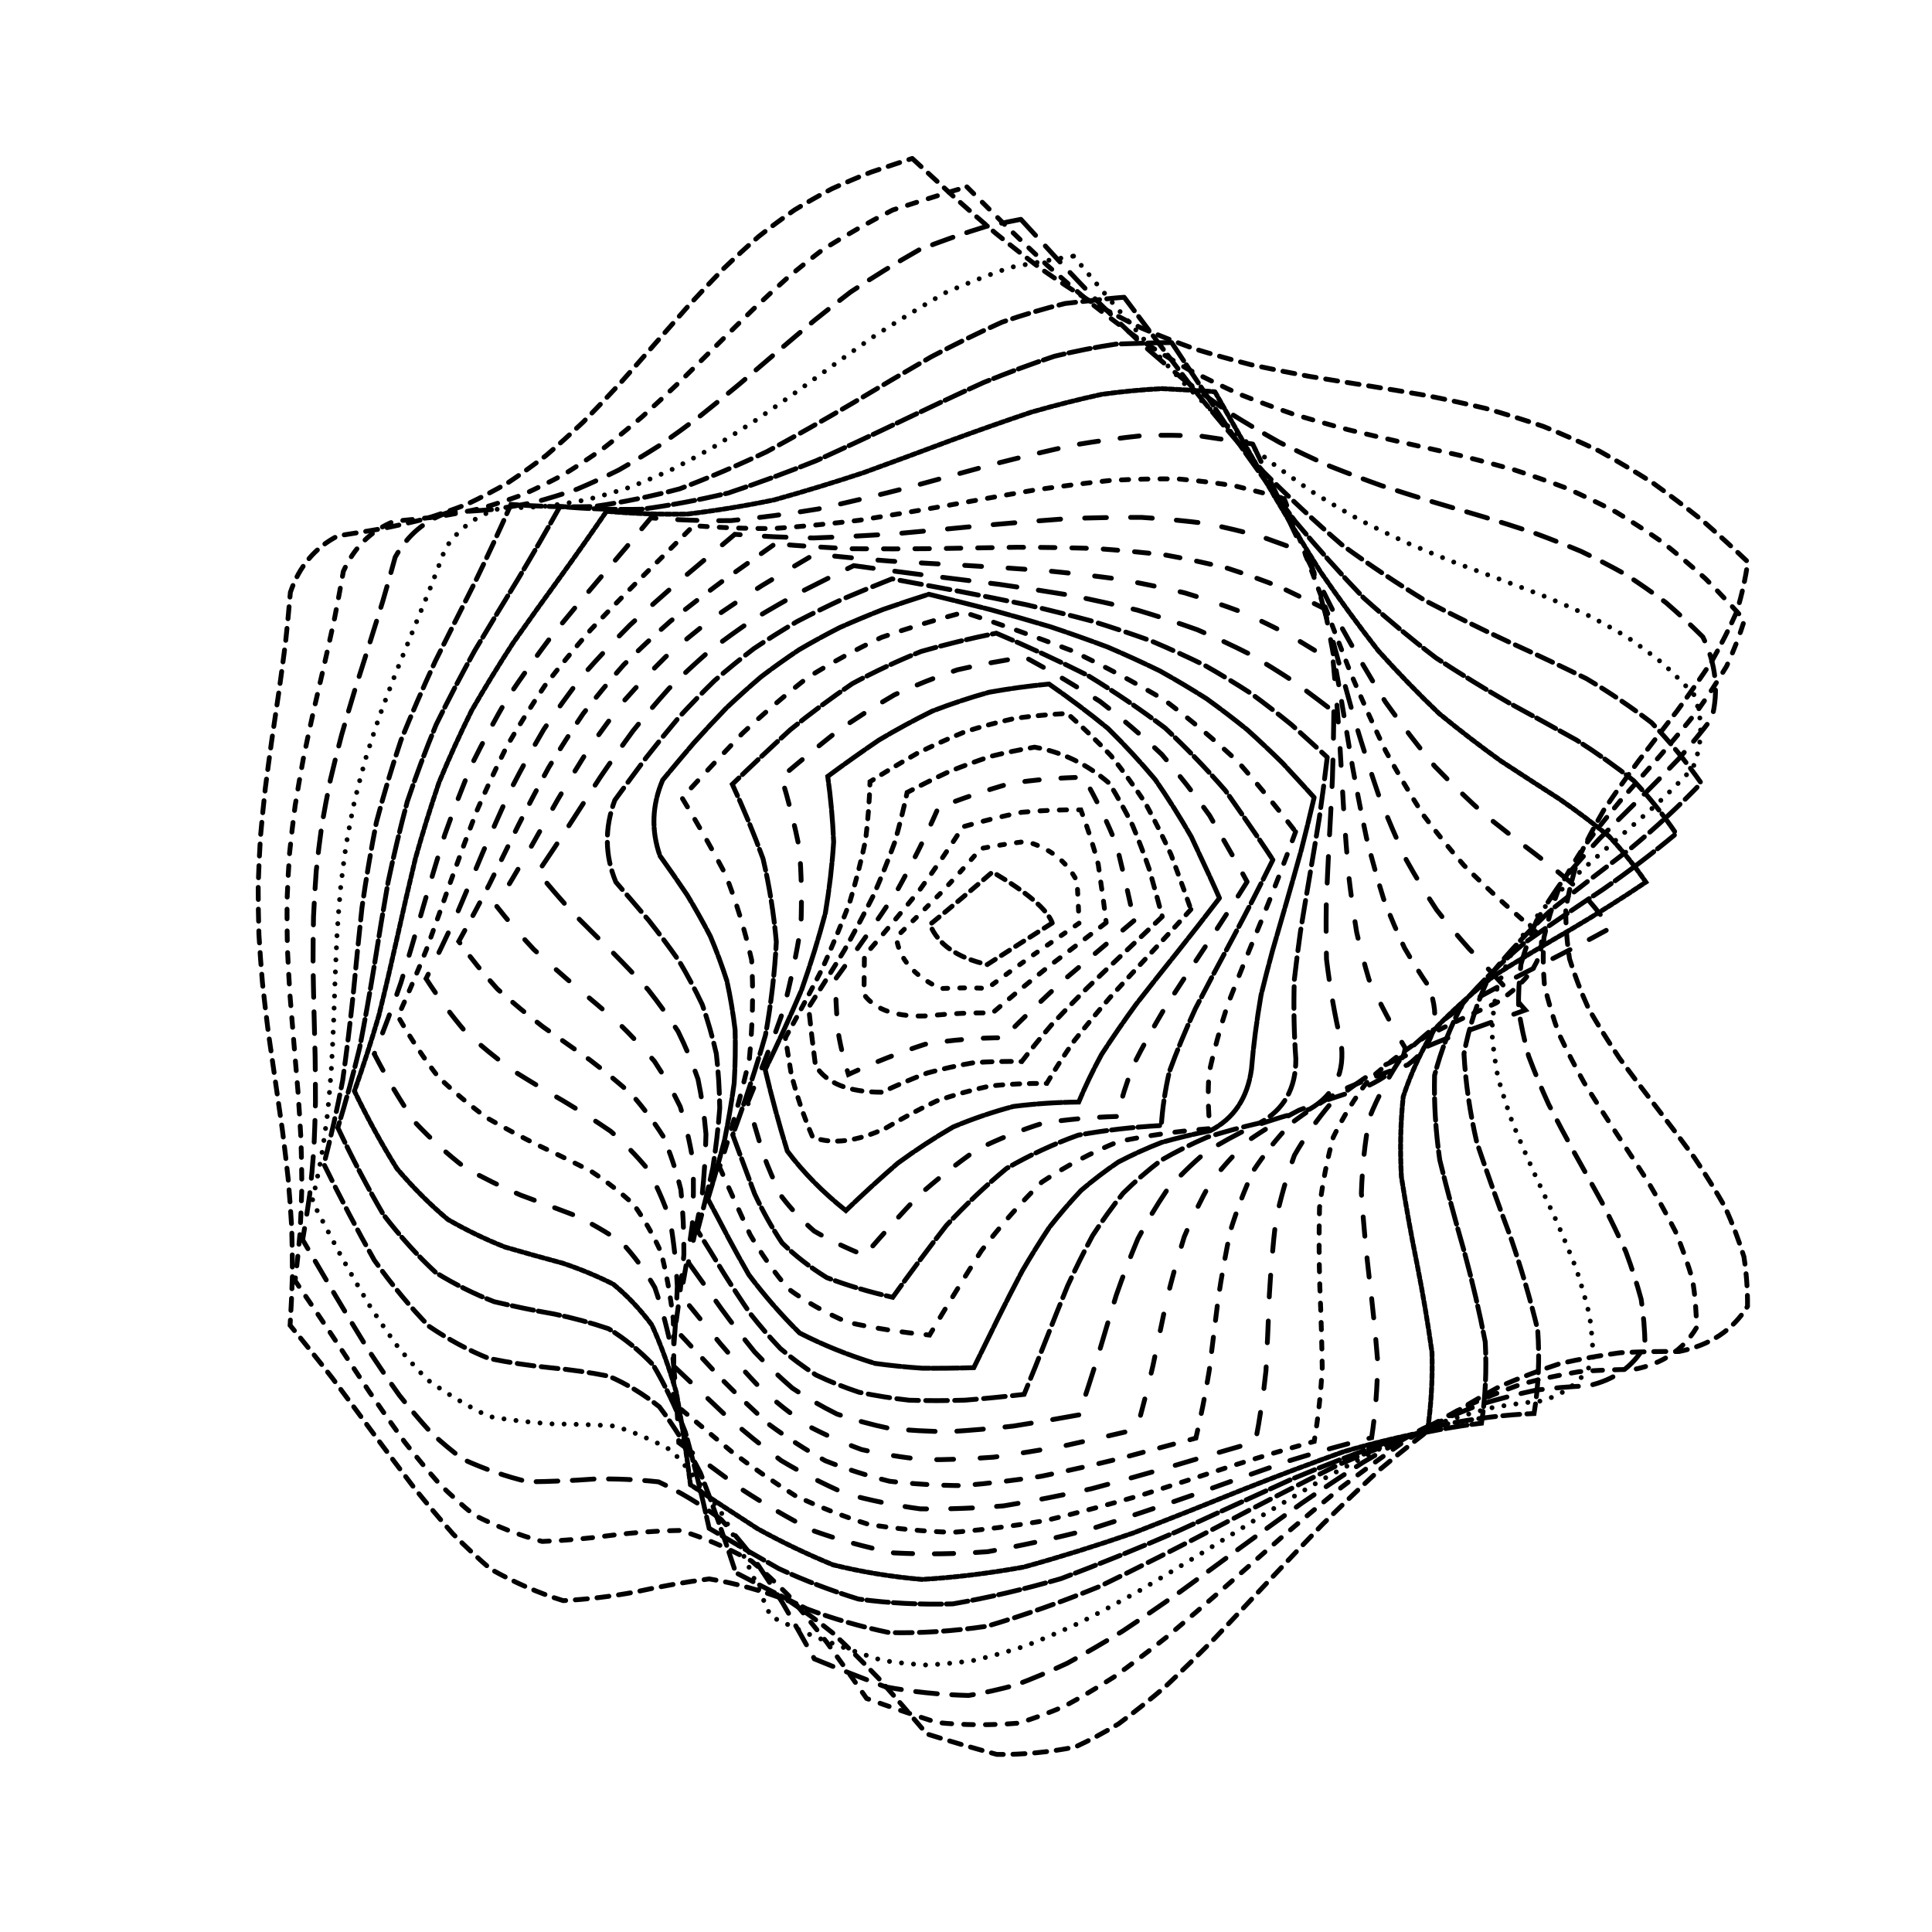 <svg xmlns="http://www.w3.org/2000/svg" version="1.1" xmlns:xlink="http://www.w3.org/1999/xlink" xmlns:svgjs="http://svgjs.dev/svgjs" viewBox="0 0 800 800"><defs><linearGradient x1="50%" y1="0%" x2="50%" y2="100%" id="ccchaos-grad"><stop stop-color="hsl(237, 35%, 67%)" stop-opacity="1" offset="0%"></stop><stop stop-color="hsl(237, 64%, 21%)" stop-opacity="1" offset="100%"></stop></linearGradient></defs><g stroke-width="2" stroke="url(#ccchaos-grad)" fill="none" stroke-linecap="round"><path d="M377.74 65.61Q385.97 73.24 394.46 81.01 403.21 88.81 412.23 96.55 421.55 104.1 431.16 111.37 441.06 118.24 451.26 124.64 461.75 130.5 472.52 135.78 483.55 140.45 494.84 144.53 506.35 148.04 518.06 151.03 529.96 153.59 541.99 155.82 554.14 157.82 566.37 159.73 578.63 161.68 590.89 163.81 603.11 166.26 615.25 169.13 627.27 172.54 639.12 176.58 650.77 181.3 662.18 186.74 673.31 192.91 684.13 199.77 694.61 207.28 704.72 215.34 714.44 223.85 723.74 232.67 722.27 242.94 719.19 253.22 714.65 263.49 708.84 273.77 702.02 284.04 694.49 294.32 686.59 304.59 678.66 314.87 671.05 325.14 664.11 335.42 658.13 345.69 653.38 355.97 650.08 366.24 648.36 376.52 648.31 386.79 649.92 397.07 653.12 407.34 657.78 417.62 663.69 427.89 670.58 438.17 678.15 448.44 686.07 458.72 693.99 468.99 701.55 479.27 708.43 489.54 714.31 499.82 718.94 510.1 722.12 520.37 723.7 530.65 723.61 540.92 714.42 555.8 695.18 559.65 683.13 559.49 670.9 560.14 658.52 561.79 646.04 564.61 633.5 568.71 620.95 574.13 608.42 580.9 595.97 588.96 583.62 598.2 571.41 608.47 559.39 619.57 547.58 631.26 536 643.28 524.69 655.34 513.66 667.17 502.93 678.47 492.51 689 482.41 698.52 472.64 706.83 463.19 713.8 454.05 719.33 445.23 723.4 428.6 726.7 412.76 726.46 398.02 722.5 383.77 717.98 373.67 706.05 363.81 694.97 354.22 684.96 344.88 676.23 335.78 668.91 326.93 663.06 309.99 656.45 293.65 653.79 278.1 655.85 262.89 659.24 248.02 662.01 233.21 662.79 218.27 658.22 203.13 649.71 195.41 643.08 187.58 635.18 179.62 626.14 171.53 616.12 163.31 605.33 154.94 594.03 146.44 582.46 137.8 570.89 129.02 559.58 120.12 548.79 120.75 538.68 121.07 528.56 121.09 518.44 120.79 508.32 120.2 498.2 119.32 488.08 118.22 477.97 116.92 467.85 115.5 457.73 114.01 447.61 112.52 437.5 111.09 427.38 109.8 417.26 108.69 407.14 107.81 397.02 107.21 386.91 106.9 376.79 106.91 366.67 107.24 356.55 107.86 346.43 108.75 336.32 109.88 326.2 111.18 316.08 112.61 305.96 114.11 295.85 115.59 285.73 117.01 275.61 118.29 265.49 119.39 255.38 120.24 245.26 125.68 229.25 139.89 221.89 149.14 220.45 158.27 218.89 167.28 217.06 176.15 214.84 184.87 212.1 193.44 208.76 201.84 204.76 210.09 200.07 218.18 194.68 226.12 188.61 233.91 181.93 241.56 174.7 249.09 167.03 256.5 159.03 263.82 150.82 271.06 142.54 278.25 134.31 285.4 126.26 292.54 118.51 299.7 111.15 306.9 104.26 314.17 97.91 321.53 92.13 329.01 86.93 336.64 82.29 344.43 78.18 352.42 74.54 360.62 71.3 373.4 66.98 377.74 65.61" stroke-dasharray="5 4" transform="rotate(0, 400, 400)" opacity="0.28"></path><path d="M377.64 78.15Q386.15 85.57 394.91 93.13 403.92 100.73 413.2 108.28 422.75 115.66 432.55 122.78 442.61 129.54 452.92 135.87 463.46 141.71 474.23 147 485.2 151.72 496.35 155.86 507.66 159.44 519.11 162.51 530.66 165.12 542.29 167.35 553.96 169.31 565.65 171.1 577.3 172.84 588.9 174.66 600.4 176.68 611.77 179.02 622.97 181.79 633.97 185.08 644.75 188.98 655.26 193.53 665.48 198.76 675.39 204.68 684.95 211.26 694.16 218.46 703 226.2 711.45 234.38 709.14 244.17 705.43 253.96 700.48 263.75 694.49 273.54 687.7 283.33 680.39 293.12 672.86 302.91 665.42 312.7 658.37 322.49 652 332.28 646.56 342.07 642.29 351.86 639.36 361.65 637.89 371.44 637.93 381.23 639.48 391.02 642.49 400.81 646.82 410.6 652.31 420.39 658.73 430.18 665.81 439.97 673.26 449.76 680.79 459.55 688.08 469.34 694.83 479.13 700.77 488.92 705.66 498.71 709.3 508.5 711.54 518.29 712.28 528.08 705.02 542.49 687.6 547.16 676.4 547.96 664.98 549.7 653.38 552.51 641.63 556.48 629.78 561.67 617.85 568.08 605.9 575.67 593.95 584.35 582.05 594 570.22 604.44 558.5 615.48 546.92 626.88 535.51 638.4 524.3 649.8 513.31 660.82 502.56 671.23 492.06 680.81 481.83 689.38 471.88 696.79 462.21 702.92 452.84 707.73 443.75 711.21 426.55 713.84 410.15 713.33 394.93 709.61 380.32 705.44 371.15 694.04 362.22 683.4 353.53 673.73 345.07 665.21 336.84 657.96 328.8 652.05 313.38 644.91 298.42 641.48 284.03 642.74 269.86 645.56 255.82 648.5 241.73 650.05 227.39 647.28 212.78 641.08 205.3 635.83 197.69 629.36 189.96 621.74 182.09 613.07 174.09 603.52 165.95 593.26 157.67 582.52 149.26 571.5 140.73 560.45 132.08 549.6 132.55 539.78 132.71 529.97 132.56 520.16 132.1 510.34 131.34 500.53 130.33 490.72 129.1 480.9 127.7 471.09 126.19 461.28 124.64 451.46 123.09 441.65 121.63 431.84 120.3 422.02 119.16 412.21 118.26 402.4 117.64 392.58 117.32 382.77 117.31 372.96 117.62 363.14 118.22 353.33 119.11 343.52 120.23 333.7 121.55 323.89 123.01 314.08 124.55 304.27 126.11 294.45 127.63 284.64 129.03 274.83 130.27 265.01 131.3 255.2 136.89 239.83 150.82 232.97 159.84 231.53 168.76 229.83 177.56 227.74 186.23 225.16 194.77 222.02 203.17 218.25 211.42 213.82 219.51 208.73 227.45 202.99 235.23 196.65 242.87 189.77 250.35 182.45 257.7 174.77 264.92 166.85 272.02 158.8 279.02 150.76 285.93 142.83 292.78 135.13 299.57 127.75 306.34 120.78 313.1 114.29 319.88 108.32 333.64 98.3 347.67 89.87 370.01 80.87 377.64 78.15" stroke-dasharray="4 5" transform="rotate(4.04, 400, 400)" opacity="0.70"></path><path d="M379.03 90.7Q387.77 97.9 396.75 105.24 405.96 112.63 415.4 119.97 425.06 127.17 434.95 134.13 445.04 140.78 455.32 147.04 465.79 152.83 476.42 158.12 487.18 162.88 498.07 167.09 509.05 170.75 520.1 173.91 531.19 176.59 542.3 178.87 553.39 180.83 564.43 182.56 575.39 184.17 586.25 185.76 596.97 187.45 607.52 189.35 617.88 191.57 628.01 194.2 637.9 197.34 647.52 201.04 656.85 205.36 665.87 210.33 674.56 215.94 682.92 222.19 693.25 237.38 691.36 255.05 686.13 264.37 680.05 273.69 673.38 283.01 666.35 292.33 659.23 301.65 652.29 310.97 645.79 320.29 639.98 329.61 635.07 338.93 631.26 348.25 628.67 357.57 627.42 366.89 627.55 376.21 629.05 385.53 631.86 394.85 635.89 404.17 640.97 413.49 646.93 422.81 653.52 432.13 660.51 441.45 667.63 450.77 674.62 460.08 681.2 469.4 687.14 478.72 692.2 488.04 696.2 497.36 698.99 506.68 700.46 516 695.01 530.12 679.37 535.93 669.02 537.81 658.43 540.69 647.63 544.63 636.66 549.67 625.54 555.83 614.31 563.05 603.01 571.28 591.65 580.39 580.29 590.24 568.94 600.66 557.64 611.46 546.41 622.43 535.29 633.35 524.31 643.99 513.48 654.16 502.82 663.65 492.36 672.3 482.12 679.94 472.11 686.48 462.33 691.83 452.8 695.97 443.53 698.91 425.87 700.94 408.96 700.22 393.25 696.73 378.18 692.9 369.94 682.02 361.91 671.83 354.1 662.51 346.48 654.22 339.04 647.06 331.76 641.12 317.7 633.52 303.97 629.38 290.59 629.82 277.3 631.99 263.97 634.9 250.5 636.95 236.66 635.67 222.51 631.51 215.23 627.54 207.83 622.43 200.3 616.21 192.64 608.94 184.84 600.73 176.92 591.7 168.86 582.01 160.68 571.84 152.39 561.39 143.99 550.86 144.28 541.35 144.25 531.84 143.92 522.33 143.29 512.83 142.38 503.32 141.24 493.81 139.89 484.3 138.4 474.79 136.82 465.28 135.21 455.78 133.62 446.27 132.13 436.76 130.78 427.25 129.63 417.74 128.72 408.23 128.08 398.73 127.74 389.22 127.71 379.71 128 370.2 128.58 360.69 129.44 351.18 130.56 341.67 131.87 332.17 133.34 322.66 134.92 313.15 136.53 303.64 138.12 294.13 139.63 284.62 141.01 275.11 142.19 265.61 147.94 250.75 161.59 244.07 170.37 242.46 179.07 240.47 187.66 238 196.14 235 204.5 231.4 212.74 227.18 220.83 222.33 228.78 216.87 236.58 210.83 244.23 204.27 251.73 197.27 259.08 189.9 266.29 182.27 273.36 174.49 280.29 166.67 287.11 158.91 293.81 151.32 300.42 143.99 306.95 137.01 313.42 130.44 326.23 119.03 339.02 109.18 352.01 101.78 365.25 95.61 375.54 91.88 379.03 90.7" stroke-dasharray="9 6" transform="rotate(8.08, 400, 400)" opacity="0.17"></path><path d="M381.82 103.25Q390.72 110.24 399.82 117.35 409.12 124.51 418.61 131.64 428.27 138.65 438.11 145.45 448.1 151.97 458.22 158.13 468.47 163.88 478.82 169.16 489.25 173.95 499.74 178.22 510.27 181.97 520.81 185.23 531.33 188.01 541.81 190.37 552.23 192.38 562.56 194.11 572.77 195.64 582.83 197.08 592.74 198.53 602.45 200.09 611.95 201.85 621.21 203.92 630.23 206.39 638.97 209.32 647.44 212.79 655.61 216.83 663.47 221.48 671.02 226.74 679.93 240.26 677.02 256.78 671.62 265.65 665.57 274.51 659.08 283.38 652.38 292.25 645.71 301.12 639.29 309.99 633.34 318.86 628.07 327.72 623.66 336.59 620.27 345.46 618.02 354.33 616.97 363.2 617.17 372.06 618.61 380.93 621.24 389.8 624.97 398.67 629.67 407.54 635.17 416.4 641.3 425.27 647.82 434.14 654.53 443.01 661.19 451.88 667.56 460.74 673.42 469.61 678.58 478.48 682.86 487.35 686.1 496.22 688.19 505.08 684.4 519.02 670.47 526.17 660.96 529.18 651.2 533.16 641.23 538.14 631.05 544.12 620.71 551.07 610.23 558.92 599.63 567.58 588.94 576.91 578.19 586.77 567.41 596.99 556.62 607.41 545.86 617.81 535.14 628.03 524.5 637.86 513.95 647.14 503.52 655.71 493.23 663.43 483.09 670.18 473.13 675.9 463.36 680.52 453.79 684.05 444.42 686.49 435.28 687.91 426.36 688.4 409.3 686.87 392.92 683.9 385.1 682.07 377.5 680.34 370.14 669.98 362.96 660.24 355.95 651.28 349.09 643.23 335.82 630.81 322.86 621.72 310.24 617.92 297.69 616.8 285.12 618.69 272.42 621.33 259.38 623.32 246.06 623.85 232.19 620.54 217.95 614.35 210.6 609.48 203.13 603.6 195.53 596.77 187.81 589.07 179.96 580.61 172.01 571.52 163.95 561.95 155.79 552.08 155.88 542.89 155.66 533.69 155.15 524.49 154.35 515.3 153.29 506.1 152.02 496.9 150.58 487.71 149 478.51 147.36 469.31 145.71 460.12 144.1 450.92 142.59 441.72 141.23 432.53 140.07 423.33 139.15 414.13 138.51 404.94 138.15 395.74 138.1 386.54 138.36 377.35 138.92 368.15 139.75 358.95 140.84 349.76 142.14 340.56 143.6 331.36 145.19 322.17 146.83 312.97 148.49 303.77 150.08 294.57 151.58 285.38 152.91 276.18 158.8 261.75 172.16 254.96 180.7 253.02 189.16 250.63 197.54 247.72 205.83 244.24 214.01 240.18 222.08 235.52 230.02 230.28 237.83 224.5 245.5 218.22 253.03 211.51 260.41 204.44 267.65 197.11 274.75 189.6 281.7 182.02 288.51 174.46 295.19 167.02 301.75 159.8 308.19 152.87 320.73 140.38 333.04 129.27 345.13 120.59 357.18 113.32 375.61 105.58 381.82 103.25" stroke-dasharray="0 5" transform="rotate(12.12, 400, 400)" opacity="0.40"></path><path d="M385.83 115.8Q403.88 129.43 422.55 143.28 441.73 156.71 461.31 169.15 481.15 180.1 501.11 189.23 521 196.42 540.65 201.79 559.89 205.65 578.56 208.56 596.49 211.16 613.54 214.19 629.62 218.34 644.63 224.22 658.53 232.23 671.31 242.51 662.48 259.39 651.07 276.27 638.52 293.14 626.41 310.02 616.26 326.89 609.34 343.77 606.53 360.65 608.17 377.52 614.07 394.4 623.47 411.27 635.21 428.15 647.8 445.02 659.65 461.9 669.29 478.78 675.5 495.65 677.5 512.53 660.89 518.06 643.27 527.12 624.75 539.74 605.49 555.55 585.67 573.77 565.46 593.32 545.06 612.95 524.64 631.37 504.4 647.4 484.5 660.13 465.07 669.02 446.24 673.98 428.1 675.38 410.72 674.02 394.12 671.04 378.32 667.8 365.34 648.65 352.85 632.26 340.73 619.46 328.84 610.65 317.05 605.77 305.22 604.3 293.24 605.33 281.01 607.67 268.42 610.01 255.41 611.07 241.94 609.73 227.97 605.18 213.51 597 198.58 585.2 183.22 570.21 167.48 552.83 166.94 535.09 165.28 517.34 162.71 499.59 159.54 481.84 156.17 464.09 153.03 446.34 150.52 428.59 148.94 410.85 148.5 393.1 149.26 375.35 151.11 357.6 153.82 339.85 157.06 322.1 160.41 304.35 163.46 286.6 165.82 268.85 182.52 265.39 199.03 260.14 215.27 252.78 231.15 243.21 246.6 231.6 261.55 218.36 275.97 204.08 289.83 189.43 303.14 175.11 315.91 161.77 328.21 149.9 340.1 139.8 351.69 131.58 363.08 125.08 380.12 117.89 385.83 115.8" stroke-dasharray="7 3" transform="rotate(16.16, 400, 400)" opacity="0.23"></path><path d="M390.78 128.34Q408.63 141.5 426.9 154.87 445.5 167.91 464.29 180.08 483.14 190.92 501.92 200.1 520.48 207.48 538.66 213.09 556.33 217.16 573.35 220.11 589.61 222.48 605.02 224.92 619.49 228.07 632.99 232.53 645.5 238.75 657.04 247.04 647.78 263.1 636.6 279.16 624.78 295.22 613.67 311.28 604.55 327.33 598.46 343.39 596.1 359.45 597.73 375.51 603.19 391.57 611.83 407.63 622.66 423.68 634.46 439.74 645.85 455.8 655.54 471.86 662.42 487.92 665.7 503.97 650.64 511.61 634.61 522.48 617.7 536.38 600.03 552.77 581.73 570.82 562.94 589.52 543.82 607.77 524.54 624.47 505.24 638.7 486.08 649.77 467.2 657.33 448.73 661.39 430.75 662.35 413.37 660.95 396.64 658.19 380.59 655.25 368.95 637.07 357.62 621.31 346.48 608.73 335.41 599.73 324.29 594.3 313.01 592.07 301.48 592.34 289.62 594.14 277.36 596.38 264.66 597.91 251.49 597.72 237.84 594.96 223.73 589.11 209.19 579.95 194.26 567.64 179.01 552.66 178.06 535.59 176.07 518.52 173.28 501.44 169.98 484.37 166.58 467.3 163.45 450.23 160.95 433.15 159.38 416.08 158.91 399.01 159.59 381.93 161.35 364.86 163.98 347.79 167.19 330.71 170.6 313.64 173.83 296.57 176.51 279.49 192.63 275.14 208.63 268.88 224.41 260.56 239.91 250.24 255.03 238.19 269.73 224.88 283.94 210.86 297.63 196.76 310.79 183.2 323.42 170.72 335.54 159.7 347.2 150.39 358.46 142.83 369.41 136.86 385.46 130.26 390.78 128.34" stroke-dasharray="9 2" transform="rotate(20.2, 400, 400)" opacity="0.33"></path><path d="M396.35 140.88Q413.73 153.56 431.34 166.44 449.1 179.06 466.87 190.93 484.54 201.63 501.99 210.84 519.09 218.39 535.73 224.25 551.8 228.58 567.19 231.68 581.84 233.99 595.67 236.06 608.65 238.44 620.76 241.72 632.01 246.37 642.43 252.76 632.99 268.04 622.19 283.33 611.17 298.61 601.07 313.89 592.94 329.17 587.62 344.45 585.67 359.74 587.3 375.02 592.33 390.3 600.23 405.58 610.2 420.87 621.18 436.15 632.04 451.43 641.65 466.71 649 481.99 653.33 497.27 639.73 506.8 625.23 519.11 609.89 533.84 593.79 550.37 577.04 567.88 559.73 585.47 542.01 602.18 523.99 617.13 505.81 629.61 487.61 639.12 469.5 645.45 451.62 648.71 434.06 649.3 416.91 647.89 400.26 645.35 384.15 642.71 373.61 625.47 363.21 610.37 352.84 598.07 342.4 588.94 331.78 583.03 320.92 580.1 309.73 579.6 298.16 580.78 286.16 582.73 273.73 584.49 260.84 585.11 247.5 583.8 233.74 579.96 219.6 573.24 205.11 563.58 190.35 551.2 189 534.84 186.72 518.48 183.73 502.12 180.35 485.76 176.94 469.4 173.84 453.04 171.38 436.68 169.82 420.31 169.31 403.95 169.92 387.59 171.57 371.23 174.1 354.87 177.24 338.51 180.67 322.15 184.02 305.79 186.96 289.43 202.49 284.03 217.94 276.74 233.24 267.55 248.32 256.63 263.09 244.33 277.5 231.1 291.49 217.49 305.01 204.06 318.04 191.32 330.56 179.73 342.58 169.58 354.11 161.05 365.18 154.13 375.87 148.68 391.29 142.64 396.35 140.88" stroke-dasharray="2 1" transform="rotate(24.24, 400, 400)" opacity="0.15"></path><path d="M402.16 153.43Q418.8 165.6 435.52 177.98 452.21 190.16 468.78 201.7 485.12 212.22 501.13 221.42 516.72 229.11 531.79 235.23 546.26 239.85 560.08 243.19 573.19 245.59 585.55 247.48 597.15 249.35 608 251.71 618.12 255.04 627.55 259.74 618.15 274.28 607.88 288.83 597.72 303.37 588.61 317.91 581.43 332.45 576.83 347 575.26 361.54 576.86 376.08 581.48 390.62 588.69 405.17 597.81 419.71 607.97 434.25 618.24 448.79 627.63 463.33 635.27 477.87 640.45 492.42 628.2 503.48 615.14 516.8 601.3 531.9 586.74 548.16 571.52 564.81 555.73 581.06 539.46 596.12 522.81 609.32 505.89 620.12 488.81 628.18 471.68 633.41 454.61 635.97 437.7 636.24 421.04 634.84 404.71 632.53 388.78 630.17 379.09 613.87 369.38 599.45 359.58 587.47 349.58 578.28 339.33 571.97 328.76 568.4 317.82 567.16 306.48 567.66 294.72 569.18 282.53 570.92 269.91 572.04 256.89 571.83 243.49 569.65 229.76 565.09 215.74 557.92 201.49 548.16 199.76 532.55 197.21 516.94 194.07 501.33 190.64 485.72 187.25 470.12 184.2 454.51 181.8 438.9 180.25 423.29 179.72 407.68 180.24 392.06 181.78 376.45 184.18 360.84 187.22 345.23 190.61 329.62 194.04 314.01 197.18 298.4 212.09 291.92 226.96 283.66 241.73 273.74 256.34 262.42 270.72 250.05 284.81 237.09 298.54 224.03 311.87 211.36 324.77 199.5 337.2 188.81 349.14 179.53 360.61 171.76 371.6 165.48 382.16 160.52 397.25 155.03 402.16 153.43" stroke-dasharray="8 9" transform="rotate(28.28, 400, 400)" opacity="0.16"></path><path d="M407.83 165.97Q423.5 177.62 439.11 189.49 454.57 201.2 469.8 212.38 484.7 222.68 499.22 231.84 513.26 239.63 526.78 245.99 539.72 250.92 552.04 254.56 563.71 257.17 574.72 259.06 585.08 260.66 594.8 262.39 603.62 273.25 593.69 295.64 584.42 309.47 576.3 323.3 570.02 337.13 566.09 350.96 564.86 364.79 566.42 378.63 570.66 392.46 577.2 406.29 585.49 420.12 594.85 433.95 604.46 447.78 613.54 461.62 621.3 475.45 627.09 489.28 616.09 501.45 604.37 515.3 591.96 530.33 578.87 545.93 565.15 561.44 550.87 576.19 536.07 589.56 520.85 601.04 505.29 610.24 489.47 616.97 473.48 621.21 457.42 623.16 441.38 623.18 425.43 621.82 409.67 619.73 394.15 617.62 385.07 602.26 375.85 588.53 366.43 576.92 356.74 567.75 346.73 561.13 336.37 556.98 325.63 555.03 314.48 554.83 302.93 555.82 290.98 557.33 278.65 558.68 265.95 559.2 252.94 558.32 239.64 555.57 226.11 550.63 212.39 543.37 210.32 528.55 207.55 513.73 204.3 498.91 200.86 484.09 197.51 469.27 194.54 454.44 192.2 439.62 190.69 424.8 190.13 409.98 190.57 395.16 191.98 380.34 194.23 365.52 197.13 350.7 200.45 335.88 203.89 321.06 207.17 306.23 221.42 298.72 235.67 289.63 249.88 279.18 263.98 267.65 277.91 255.42 291.62 242.9 305.05 230.52 318.15 218.69 330.87 207.76 343.19 197.99 355.07 189.57 366.5 182.55 377.48 176.87 388.01 172.4 402.97 167.42 407.83 165.97" stroke-dasharray="3 5" transform="rotate(32.32, 400, 400)" opacity="0.23"></path><path d="M412.98 178.53Q427.49 189.64 441.84 200.97 455.94 212.2 469.73 222.98 483.16 233.03 496.17 242.09 508.7 249.95 520.73 256.51 532.21 261.75 543.14 265.74 553.49 268.64 563.29 270.7 581.02 273.71 597.34 277.37 588.56 290.51 579.66 303.65 571.31 316.8 564.14 329.94 558.7 343.08 555.39 356.22 554.46 369.36 555.99 382.5 559.85 395.64 565.76 408.79 573.27 421.93 581.81 435.07 590.74 448.21 599.4 461.35 607.11 474.5 613.32 487.64 603.45 500.43 592.98 514.33 581.89 528.86 570.19 543.48 557.92 557.63 545.09 570.77 531.77 582.44 518 592.26 503.85 599.98 489.38 605.49 474.66 608.86 459.76 610.29 444.77 610.12 429.75 608.81 414.78 606.93 399.92 605.07 391.23 590.64 382.32 577.61 373.14 566.41 363.64 557.33 353.8 550.48 343.59 545.84 333.01 543.23 322.05 542.34 310.71 542.71 299.01 543.83 286.99 545.15 274.65 546.09 262.05 546.13 249.22 544.81 236.2 541.76 223.05 536.76 220.68 522.77 217.73 508.77 214.42 494.77 211 480.77 207.73 466.77 204.86 452.78 202.6 438.78 201.13 424.78 200.54 410.78 200.9 396.79 202.16 382.79 204.25 368.79 206.99 354.79 210.18 340.8 213.58 326.8 216.94 312.8 230.49 304.39 244.08 294.69 257.68 283.93 271.21 272.43 284.64 260.53 297.91 248.61 310.97 237.03 323.78 226.11 336.28 216.13 348.44 207.29 360.22 199.71 371.61 193.41 382.58 188.33 393.13 184.31 408.12 179.83 412.98 178.53" stroke-dasharray="9 10" transform="rotate(36.36, 400, 400)" opacity="0.81"></path><path d="M417.25 191.07Q430.47 201.64 443.45 212.42 456.13 223.13 468.47 233.49 480.42 243.25 491.96 252.16 503.05 260.04 513.67 266.76 523.8 272.29 533.46 276.63 542.63 279.89 551.34 282.23 570.6 292.67 565.8 312.69 558.38 325.15 552.13 337.61 547.48 350.08 544.73 362.54 544.07 375 545.55 387.47 549.06 399.93 554.37 412.39 561.12 424.86 568.87 437.32 577.1 449.78 585.25 462.25 592.78 474.71 599.19 487.18 590.36 500.08 581.01 513.59 571.14 527.26 560.74 540.63 549.82 553.27 538.4 564.75 526.51 574.74 514.18 582.99 501.45 589.35 488.37 593.79 474.99 596.4 461.38 597.38 447.58 597.06 433.66 595.83 419.67 594.15 405.69 592.53 397.23 579.01 388.49 566.71 379.44 555.97 370.07 547.03 360.34 540.04 350.27 535 339.84 531.8 329.07 530.22 317.98 529.94 306.57 530.56 294.88 531.64 282.95 532.7 270.8 533.3 258.47 533.01 246.01 531.46 233.45 528.38 230.83 515.23 227.76 502.09 224.43 488.94 221.08 475.8 217.92 462.65 215.16 449.51 213 436.36 211.56 423.22 210.96 410.08 211.23 396.93 212.35 383.79 214.25 370.64 216.8 357.5 219.83 344.35 223.13 331.21 226.5 318.07 239.32 308.97 252.21 298.9 265.14 288.09 278.05 276.84 290.92 265.47 303.68 254.29 316.3 243.59 328.74 233.63 340.94 224.62 352.88 216.71 364.51 209.95 375.81 204.35 386.74 199.82 397.3 196.24 412.36 192.24 417.25 191.07" stroke-dasharray="6 7" transform="rotate(40.4, 400, 400)" opacity="0.55"></path><path d="M420.38 203.61Q432.22 213.62 443.78 223.83 455.03 234.01 465.93 243.92 476.46 253.34 486.61 262.05 496.34 269.89 505.67 276.73 514.59 282.5 523.1 287.18 538.82 293.16 553.52 296.87 559.89 304.31 552.15 322.49 545.64 334.28 540.27 346.06 536.35 357.85 534.12 369.64 533.69 381.42 535.11 393.21 538.29 405 543.03 416.78 549.07 428.57 556.04 440.36 563.54 452.15 571.12 463.93 578.34 475.72 584.78 487.51 576.87 500.05 568.55 512.76 559.78 525.27 550.57 537.2 540.91 548.23 530.81 558.05 520.28 566.44 509.33 573.23 498.01 578.36 486.33 581.85 474.33 583.81 462.06 584.44 449.55 584.01 436.85 582.87 424.01 581.39 411.08 579.98 402.72 567.38 394.07 555.81 385.11 545.56 375.82 536.84 366.21 529.78 356.27 524.43 346.03 520.72 335.49 518.5 324.67 517.56 313.6 517.6 302.31 518.27 290.82 519.22 279.17 520.05 267.39 520.4 255.51 519.94 243.58 518.37 240.79 506.1 237.65 493.83 234.35 481.56 231.09 469.29 228.06 457.02 225.44 444.75 223.38 432.48 222 420.21 221.38 407.94 221.57 395.67 222.54 383.41 224.24 371.14 226.58 358.87 229.4 346.6 232.56 334.33 235.86 322.06 247.92 312.56 260.07 302.39 272.28 291.79 284.52 281.01 296.76 270.34 308.95 260.02 321.05 250.28 333.03 241.32 344.85 233.29 356.48 226.27 367.87 220.3 379 215.37 389.84 211.38 400.36 208.21 415.46 204.65 420.38 203.61" stroke-dasharray="7 11" transform="rotate(44.44, 400, 400)" opacity="0.38"></path><path d="M422.14 216.16Q432.59 225.59 442.75 235.22 452.61 244.84 462.14 254.27 471.33 263.3 480.19 271.76 488.7 279.49 496.86 286.38 512.06 296.86 526.36 304.51 542.28 314.95 538.73 332.75 533.11 343.85 528.56 354.96 525.32 366.06 523.54 377.17 523.32 388.27 524.68 399.37 527.53 410.48 531.75 421.58 537.1 432.69 543.32 443.79 550.08 454.9 557.05 466 563.86 477.11 570.16 488.21 563.07 499.97 555.66 511.56 547.89 522.68 539.75 533.05 531.24 542.44 522.36 550.65 513.1 557.53 503.47 563 493.49 567.04 483.18 569.71 472.55 571.12 461.63 571.47 450.46 570.98 439.06 569.93 427.47 568.64 415.72 567.44 407.42 555.74 398.82 544.91 389.92 535.19 380.73 526.75 371.26 519.72 361.5 514.14 351.49 510.01 341.24 507.22 330.76 505.64 320.09 505.05 309.24 505.21 298.25 505.84 287.15 506.62 275.96 507.27 264.72 507.48 253.45 507 250.54 495.61 247.4 484.23 244.18 472.85 241.05 461.47 238.18 450.09 235.7 438.71 233.76 427.33 232.44 415.95 231.81 404.57 231.91 393.19 232.73 381.81 234.23 370.43 236.33 359.05 238.93 347.67 241.89 336.29 245.06 324.91 256.32 315.31 267.69 305.32 279.14 295.17 290.65 285.07 302.19 275.24 313.73 265.87 325.24 257.15 336.68 249.2 348.03 242.13 359.24 235.98 370.29 230.78 381.15 226.47 391.79 222.99 402.18 220.21 417.22 217.07 422.14 216.16" stroke-dasharray="11 9" transform="rotate(48.48, 400, 400)" opacity="0.37"></path><path d="M422.42 228.7Q431.52 237.55 440.34 246.57 448.89 255.62 457.15 264.52 465.13 273.13 472.82 281.28 480.24 288.84 487.38 295.71 500.81 306.61 513.59 314.99 528.3 326.12 525.55 343.13 520.78 353.54 517 363.95 514.37 374.36 513 384.76 512.96 395.17 514.24 405.58 516.8 415.98 520.51 426.39 525.22 436.8 530.71 447.21 536.75 457.61 543.06 468.02 549.37 478.43 555.4 488.84 549.04 499.47 542.43 509.69 535.55 519.29 528.38 528.06 520.91 535.85 513.12 542.54 505.03 548.04 496.62 552.33 487.91 555.42 478.89 557.39 469.58 558.36 460 558.48 450.16 557.96 440.09 557.02 429.8 555.91 419.32 554.89 411.05 544.1 402.52 534.02 393.72 524.85 384.68 516.75 375.4 509.83 365.89 504.13 356.18 499.67 346.28 496.4 336.22 494.23 326.01 493.02 315.68 492.59 305.25 492.75 294.75 493.27 284.2 493.91 266.87 489.26 257.02 473.61 253.92 463.13 250.96 452.64 248.26 442.15 245.95 431.67 244.13 421.18 242.87 410.69 242.24 400.21 242.26 389.72 242.94 379.23 244.23 368.75 246.09 358.26 248.42 347.78 251.14 337.29 254.12 326.8 264.55 317.41 275.11 307.88 285.76 298.4 296.49 289.14 307.28 280.27 318.1 271.93 328.93 264.25 339.74 257.3 350.51 251.17 361.21 245.86 371.81 241.37 382.28 237.66 392.6 234.65 402.75 232.24 417.56 229.5 422.42 228.7" stroke-dasharray="9 3" transform="rotate(52.52, 400, 400)" opacity="0.89"></path><path d="M421.21 241.25Q429.03 249.49 436.62 257.9 443.98 266.35 451.1 274.7 458 282.84 464.67 290.62 471.13 297.95 477.4 304.71 489.31 315.89 500.78 324.89 514.53 336.96 512.63 353.29 508.67 362.98 505.59 372.67 503.5 382.36 502.49 392.06 502.59 401.75 503.8 411.44 506.08 421.13 509.32 430.82 513.43 440.51 518.23 450.2 523.55 459.89 529.19 469.58 534.93 479.27 540.57 488.96 534.85 498.22 528.96 506.94 522.86 514.95 516.54 522.14 503.08 533.19 488.86 541.23 473.37 544.52 457.12 545.49 448.57 544.96 439.8 544.14 430.81 543.2 421.63 542.35 413.44 532.44 405.03 523.12 396.41 514.55 387.59 506.84 378.59 500.1 369.41 494.37 360.09 489.69 350.62 486.03 341.05 483.34 331.38 481.55 321.63 480.53 311.82 480.14 301.98 480.23 292.13 480.61 275.89 476.52 266.52 462.35 263.59 452.75 260.82 443.16 258.32 433.56 256.18 423.97 254.49 414.37 253.31 404.78 252.68 395.18 252.63 385.58 253.16 375.99 254.24 366.39 255.84 356.8 257.9 347.2 260.34 337.61 263.07 328.01 272.66 319.12 282.37 310.3 292.18 301.67 302.09 293.39 312.07 285.56 322.11 278.28 332.18 271.63 342.28 265.67 352.38 260.43 362.45 255.92 372.49 252.1 382.45 248.94 392.33 246.37 402.09 244.31 416.47 241.94 421.21 241.25" stroke-dasharray="11 1" transform="rotate(56.56, 400, 400)" opacity="0.12"></path><path d="M418.57 253.8Q431.73 269.21 444.16 284.81 455.92 299.79 467.08 313.39 477.75 324.97 488.07 334.13 498.18 340.74 508.27 344.98 499.97 362.88 494.32 380.78 492.02 398.68 493.37 416.58 498.18 434.48 505.87 452.38 515.45 470.27 525.73 488.17 515.33 503.08 504.36 515.23 492.71 524.15 480.29 529.74 467.07 532.3 453.01 532.49 438.14 531.27 422.49 529.8 406.28 512.22 389.44 497.01 372.07 484.87 354.28 476.12 336.22 470.7 318 468.14 299.75 467.66 281.6 468.26 275.93 450.83 270.64 433.41 266.4 415.98 263.75 398.56 263.01 381.13 264.27 363.7 267.39 346.28 271.96 328.85 289.53 312.79 307.51 297.94 325.84 284.98 344.41 274.34 363.1 266.17 381.78 260.33 400.32 256.41 418.57 253.8 418.57 253.8 418.57 253.8" stroke-dasharray="4 6" transform="rotate(60.6, 400, 400)" opacity="0.51"></path><path d="M414.7 266.34Q425.9 280.47 436.57 294.83 446.79 308.78 456.63 321.72 466.19 333.13 475.57 342.62 484.91 349.98 494.33 355.21 487.6 371.58 483.2 387.95 481.59 404.32 482.93 420.69 487.09 437.06 493.64 453.43 501.88 469.8 510.97 486.17 501.65 498.01 491.94 507.34 481.77 513.95 471.05 517.92 459.73 519.58 447.76 519.5 435.13 518.44 421.85 517.25 406.27 501.32 390.25 487.25 373.9 475.6 357.31 466.68 340.59 460.53 323.82 456.91 307.12 455.35 290.56 455.21 285.25 439.51 280.43 423.82 276.61 408.12 274.18 392.43 273.4 376.73 274.34 361.03 276.91 345.34 280.84 329.64 296.64 315.58 312.84 302.92 329.4 292.08 346.24 283.3 363.29 276.6 380.45 271.8 406.16 267.44 414.7 266.34" stroke-dasharray="9 2" transform="rotate(64.64, 400, 400)" opacity="0.13"></path><path d="M409.84 278.89Q419.37 291.72 428.57 304.78 437.5 317.61 446.23 329.75 454.83 340.77 463.4 350.34 472.02 358.23 480.79 364.34 475.51 379.13 472.21 393.93 471.18 408.72 472.49 423.51 476.04 438.3 481.53 453.1 488.5 467.89 496.35 482.69 487.99 491.64 479.42 498.46 470.54 503.13 461.29 505.79 451.63 506.77 441.5 506.53 430.88 505.63 419.75 504.71 405.06 490.41 390.12 477.56 375.01 466.56 359.79 457.69 344.55 451.03 329.35 446.52 314.26 443.9 299.35 442.78 294.5 428.78 290.2 414.77 286.81 400.77 284.62 386.76 283.81 372.76 284.45 358.75 286.48 344.75 289.74 330.74 303.77 318.89 318.16 308.45 332.88 299.66 347.91 292.61 363.18 287.23 378.64 283.37 402.03 279.8 409.84 278.89" stroke-dasharray="7 9" transform="rotate(68.68, 400, 400)" opacity="0.32"></path><path d="M404.33 291.43Q412.48 302.93 420.45 314.66 428.29 326.28 436.06 337.46 443.83 347.88 451.64 357.27 459.56 365.42 467.66 372.17 463.7 385.35 461.36 398.52 460.8 411.7 462.06 424.87 465.05 438.05 469.57 451.23 475.32 464.4 481.93 477.58 466.81 487.86 451.19 493.42 434.26 493.39 416.32 492.16 402.81 479.5 389.19 467.92 375.5 457.72 361.82 449.12 348.18 442.23 334.64 437.06 321.24 433.5 308.02 431.35 303.72 419 299.96 406.64 297.01 394.28 295.06 381.92 294.24 369.57 294.6 357.21 296.13 344.85 298.72 332.5 310.97 322.92 323.54 314.64 336.41 307.75 349.57 302.25 362.97 298.07 376.6 295.03 397.36 292.17 404.33 291.43" stroke-dasharray="10 1" transform="rotate(72.72, 400, 400)" opacity="0.24"></path><path d="M398.52 303.98Q405.53 314.12 412.47 324.47 419.38 334.81 426.31 344.89 433.29 354.5 440.37 363.43 447.59 371.51 454.98 378.59 452.17 390.11 450.63 401.64 450.45 413.16 451.62 424.69 454.09 436.21 457.74 447.74 461.75 467.15 454.49 478.03 440.86 480.46 426.79 480.68 419.41 480.12 411.81 479.62 399.72 468.58 387.62 458.33 375.54 449.06 363.51 440.95 351.58 434.1 339.77 428.55 328.11 424.28 316.61 421.21 312.9 410.46 309.71 399.71 307.2 388.96 305.49 378.21 304.69 367.46 304.82 356.71 305.88 345.96 307.81 335.21 318.31 327.85 329.07 321.57 340.09 316.39 351.35 312.26 362.85 309.11 374.56 306.79 392.49 304.56 398.52 303.98" stroke-dasharray="3 4" transform="rotate(76.76, 400, 400)" opacity="0.66"></path><path d="M392.82 316.52Q398.85 325.28 404.89 334.23 410.97 343.21 417.11 352.07 423.33 360.67 429.66 368.87 436.13 376.53 442.75 383.55 440.92 393.41 440.03 403.26 440.12 413.12 441.18 422.97 443.18 432.83 446.04 442.68 442.69 463.21 430.69 468.12 418.76 467.75 406.51 467.08 396.05 457.65 385.63 448.77 375.28 440.57 365.02 433.16 354.86 426.62 344.82 421 334.92 416.33 325.17 412.58 322.09 403.4 319.47 394.22 317.39 385.04 315.93 375.85 315.16 366.67 315.09 357.49 320.8 341.05 334.85 329.29 344.04 325.58 353.42 322.63 363 320.35 372.77 318.66 387.77 316.97 392.82 316.52" stroke-dasharray="4 4" transform="rotate(80.8, 400, 400)" opacity="0.56"></path><path d="M387.59 329.07Q397.97 343.93 408.6 359.02 419.56 373.64 430.99 387.12 429.54 403.47 430.75 419.82 434.47 436.17 440.34 452.52 430.46 454.72 420.65 455.31 410.79 454.98 400.77 454.52 383.47 439.25 366.49 425.69 349.89 414.37 333.73 405.56 329.23 390.28 326.37 374.99 325.44 359.71 326.55 344.43 340.94 337.83 355.92 333.35 379.53 329.84 387.59 329.07" stroke-dasharray="6 9" transform="rotate(84.84, 400, 400)" opacity="0.69"></path><path d="M383.19 341.62Q391.91 353.58 400.86 365.78 410.1 377.86 419.67 389.44 419.16 402.44 420.31 415.44 421.03 435.38 410.98 442.47 402.98 442.21 394.98 441.98 381.39 429.74 368.07 418.52 355.05 408.6 342.36 400.17 339.02 387.93 336.81 375.69 335.88 363.45 336.29 351.21 347.44 347.19 358.97 344.43 377.04 342.14 383.19 341.62" stroke-dasharray="3 5" transform="rotate(88.88, 400, 400)" opacity="0.36"></path><path d="M379.92 354.16Q386.86 363.19 393.98 372.4 401.29 381.64 408.8 390.75 408.88 400.42 409.87 410.09 402.77 427.11 389.53 429.43 379.63 420.25 369.92 411.59 360.41 403.58 351.11 396.32 348.83 387.1 347.24 377.89 350.4 363.01 362.68 355.83 375.55 354.49 379.92 354.16" stroke-dasharray="2 5" transform="rotate(92.92, 400, 400)" opacity="0.56"></path><path d="M377.99 366.7Q387.98 378.9 398.34 391.34 396.37 410.51 384.77 416.89 372.2 404.86 360.02 393.83 370.2 370.61 377.99 366.7" stroke-dasharray="4 3" transform="rotate(96.96, 400, 400)" opacity="0.68"></path></g></svg>